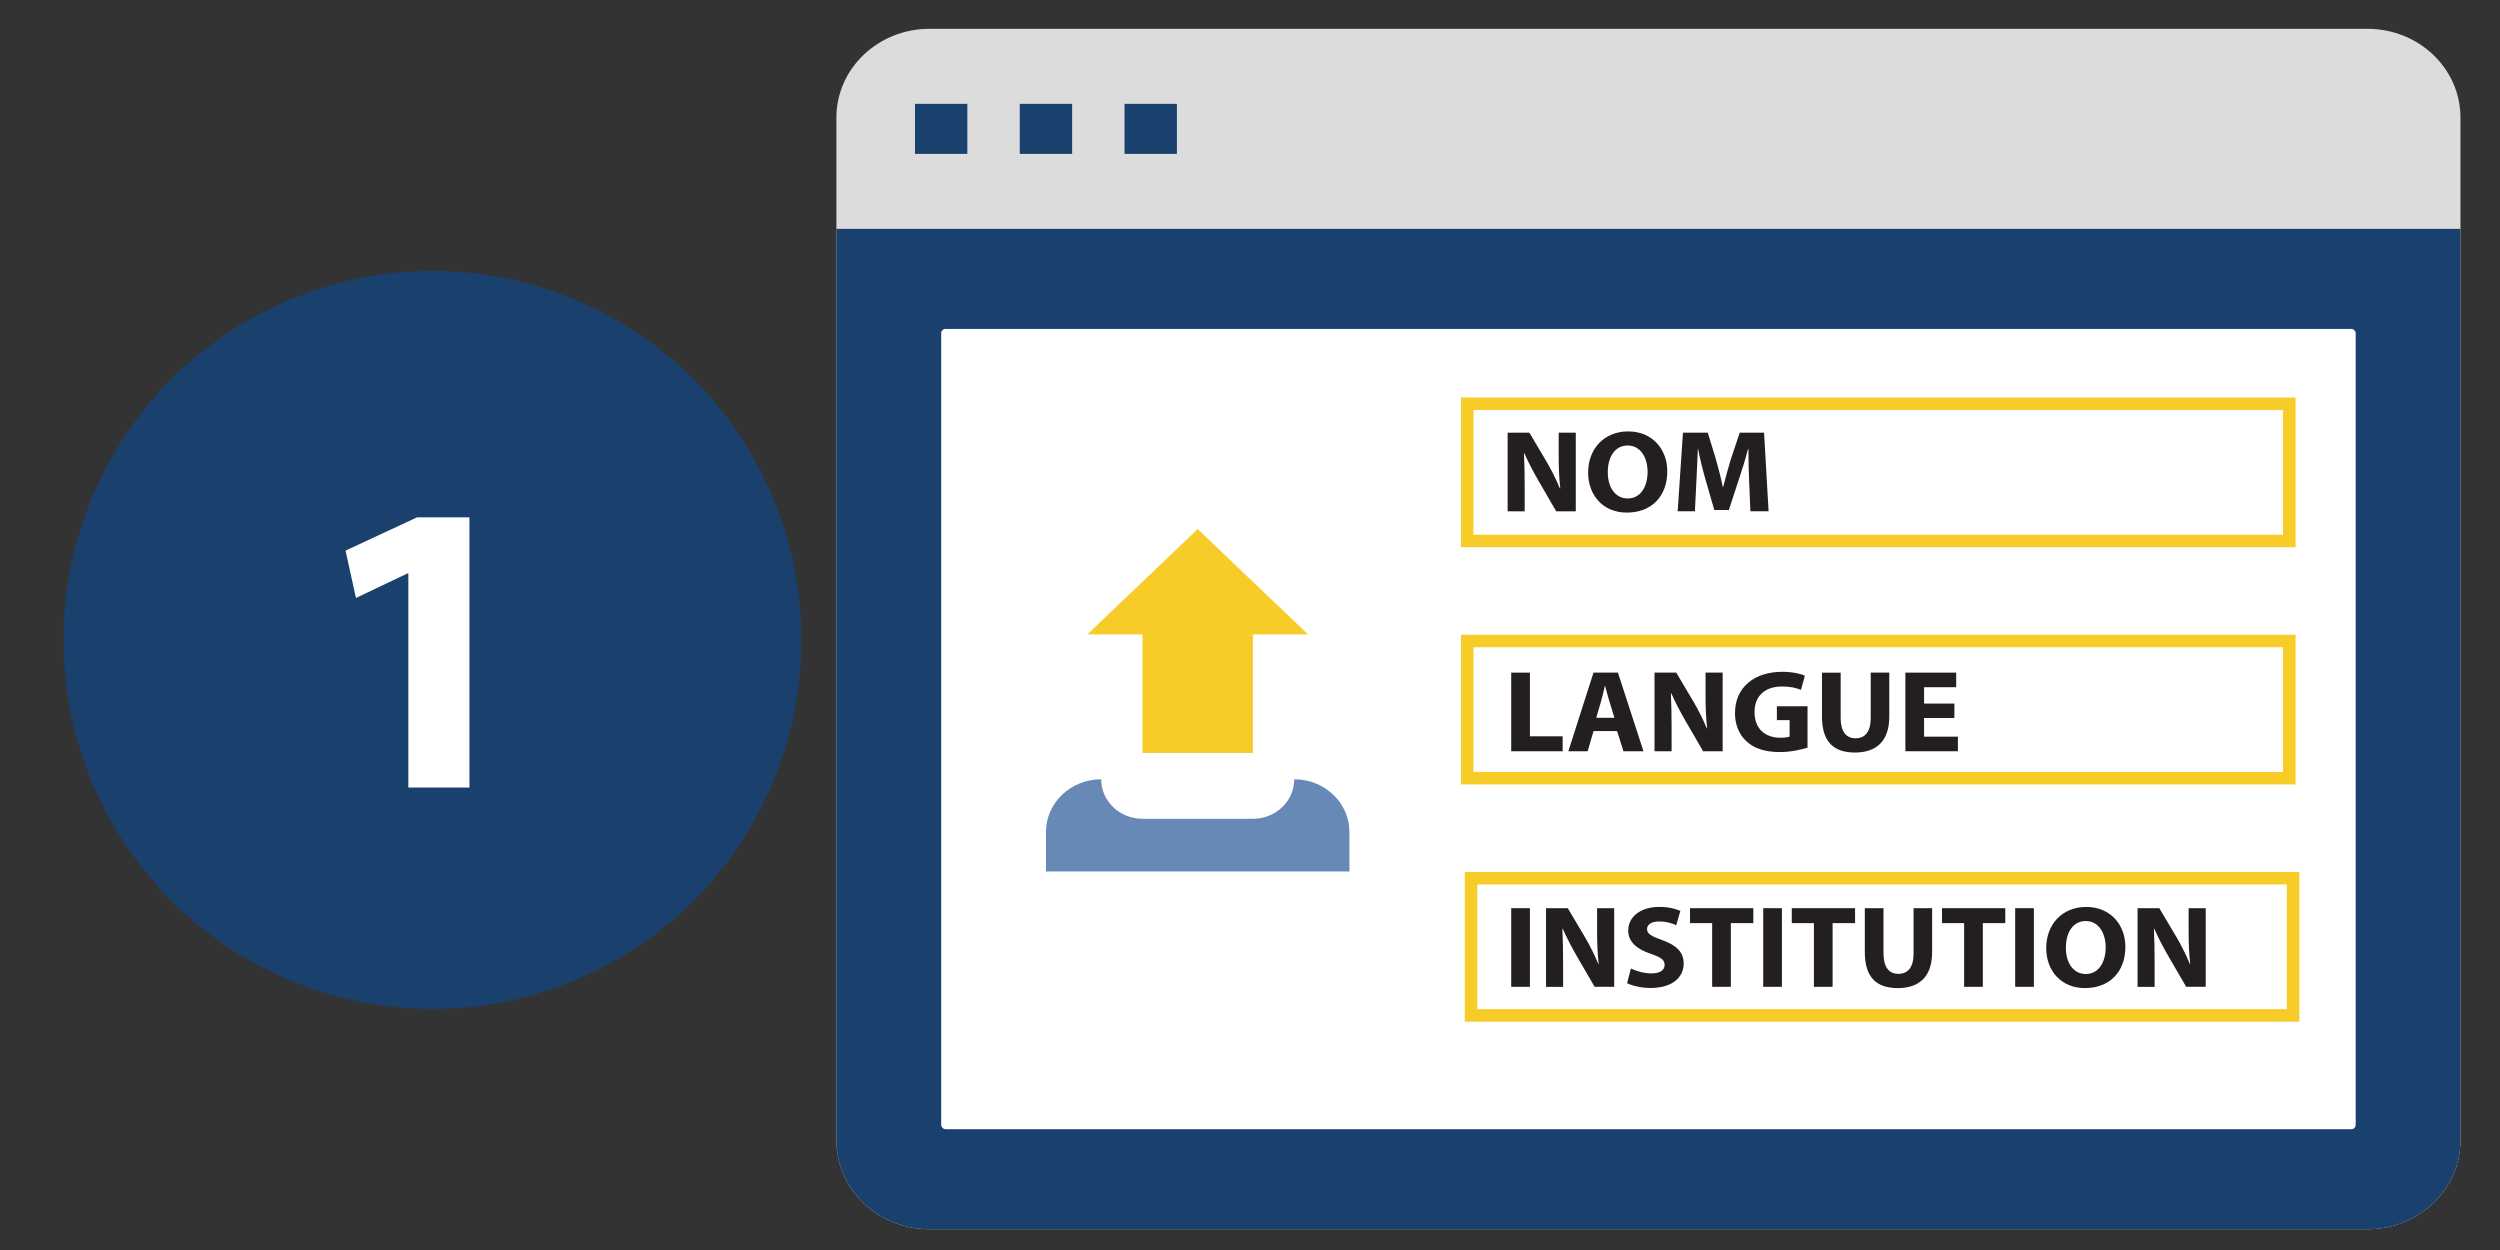 <?xml version="1.0" encoding="UTF-8"?>
<svg xmlns="http://www.w3.org/2000/svg" version="1.1" viewBox="0 0 800 400">
  <rect x="0" y="0" width="800" height="400" fill="#333333" stroke="none"/>
  <defs>
    <style>
      .cls-1 {
        fill: #231f20;
      }

      .cls-2 {
        fill: #fff;
      }

      .cls-3 {
        fill: #6789b6;
      }

      .cls-4 {
        fill: #f7cb28;
      }

      .cls-5 {
        fill: #1a406e;
      }

      .cls-6 {
        fill: #dcdcdc;
      }

      .cls-7 {
        fill: none;
        stroke: #f7cb28;
        stroke-miterlimit: 10;
        stroke-width: 4px;
      }
    </style>
  </defs>
  <!-- Generator: Adobe Illustrator 28.7.4, SVG Export Plug-In . SVG Version: 1.2.0 Build 166)  -->
  <g>
    <g id="Layer_1">
      <g>
        <path class="cls-6" d="M787.35,37.63v327.31c0,15.69-13.33,28.41-29.76,28.41h-460.18c-16.43,0-29.76-12.72-29.76-28.41V37.63c0-15.69,13.33-28.41,29.76-28.41h460.18c16.43,0,29.76,12.72,29.76,28.41Z"/>
        <path class="cls-5" d="M787.35,73.24v291.7c0,15.69-13.33,28.41-29.76,28.41h-460.18c-16.43,0-29.76-12.72-29.76-28.41V73.24h519.7Z"/>
        <rect class="cls-2" x="301.18" y="105.25" width="452.64" height="256.09" rx="1.37" ry="1.37"/>
        <path class="cls-3" d="M414.16,249.37h0c0,6.98-5.93,12.64-13.24,12.64h-35.31c-7.31,0-13.24-5.66-13.24-12.64h0s0,0,0,0c-9.75,0-17.66,7.55-17.66,16.86v12.64h97.11v-12.64c0-9.31-7.91-16.86-17.66-16.86h0Z"/>
        <polygon class="cls-4" points="365.6 203.01 365.6 240.94 400.92 240.94 400.92 203.01 418.57 203.01 383.26 169.3 347.95 203.01 365.6 203.01"/>
        <rect class="cls-5" x="292.79" y="33.23" width="16.76" height="16.01"/>
        <rect class="cls-5" x="326.32" y="33.23" width="16.76" height="16.01"/>
        <rect class="cls-5" x="359.85" y="33.23" width="16.76" height="16.01"/>
      </g>
      <rect class="cls-7" x="469.51" y="129.21" width="263.06" height="43.9"/>
      <rect class="cls-7" x="470.73" y="281.03" width="263.06" height="43.9"/>
      <rect class="cls-7" x="469.51" y="205.12" width="263.06" height="43.9"/>
      <g>
        <path class="cls-1" d="M483.59,215.24h5.98v20.38h10.48v4.78h-16.46v-25.16Z"/>
        <path class="cls-1" d="M509.93,233.94l-1.88,6.46h-6.18l8.05-25.16h7.82l8.17,25.16h-6.41l-2.03-6.46h-7.54ZM516.62,229.69l-1.64-5.34c-.47-1.49-.94-3.36-1.33-4.85h-.08c-.39,1.49-.78,3.4-1.21,4.85l-1.56,5.34h5.82Z"/>
        <path class="cls-1" d="M529.44,240.4v-25.16h6.96l5.47,9.22c1.56,2.65,3.13,5.79,4.3,8.62h.12c-.39-3.32-.51-6.72-.51-10.49v-7.35h5.47v25.16h-6.25l-5.63-9.7c-1.56-2.69-3.28-5.93-4.57-8.88l-.12.04c.16,3.32.23,6.87.23,10.97v7.58h-5.47Z"/>
        <path class="cls-1" d="M578.42,239.24c-1.84.6-5.32,1.42-8.8,1.42-4.81,0-8.29-1.16-10.71-3.4-2.42-2.17-3.75-5.45-3.71-9.14.04-8.36,6.41-13.14,15.05-13.14,3.4,0,6.02.63,7.31,1.23l-1.25,4.55c-1.45-.6-3.25-1.08-6.14-1.08-4.96,0-8.72,2.69-8.72,8.14s3.4,8.25,8.29,8.25c1.37,0,2.46-.15,2.93-.37v-5.26h-4.07v-4.44h9.81v13.25Z"/>
        <path class="cls-1" d="M589.01,215.24v14.48c0,4.33,1.72,6.53,4.77,6.53s4.85-2.09,4.85-6.53v-14.48h5.94v14.11c0,7.76-4.1,11.46-10.99,11.46s-10.55-3.51-10.55-11.53v-14.03h5.98Z"/>
        <path class="cls-1" d="M625.4,229.76h-9.7v5.97h10.83v4.67h-16.81v-25.16h16.26v4.67h-10.28v5.23h9.7v4.63Z"/>
      </g>
      <g>
        <path class="cls-1" d="M489.57,290.62v25.16h-5.98v-25.16h5.98Z"/>
        <path class="cls-1" d="M494.73,315.78v-25.16h6.96l5.47,9.22c1.56,2.65,3.13,5.79,4.3,8.62h.12c-.39-3.32-.51-6.72-.51-10.49v-7.35h5.47v25.16h-6.26l-5.63-9.7c-1.56-2.69-3.28-5.93-4.57-8.88l-.12.04c.16,3.32.23,6.87.23,10.97v7.58h-5.47Z"/>
        <path class="cls-1" d="M521.89,309.92c1.6.78,4.07,1.57,6.61,1.57,2.74,0,4.18-1.08,4.18-2.72s-1.25-2.46-4.42-3.55c-4.38-1.46-7.23-3.77-7.23-7.43,0-4.29,3.75-7.58,9.97-7.58,2.97,0,5.16.6,6.72,1.27l-1.33,4.59c-1.06-.49-2.93-1.2-5.51-1.2s-3.83,1.12-3.83,2.43c0,1.6,1.49,2.31,4.89,3.55,4.65,1.64,6.84,3.96,6.84,7.5,0,4.22-3.4,7.8-10.63,7.8-3.01,0-5.98-.75-7.47-1.53l1.21-4.7Z"/>
        <path class="cls-1" d="M547.89,295.4h-7.08v-4.78h20.25v4.78h-7.19v20.38h-5.98v-20.38Z"/>
        <path class="cls-1" d="M570.21,290.62v25.16h-5.98v-25.16h5.98Z"/>
        <path class="cls-1" d="M580.45,295.4h-7.08v-4.78h20.25v4.78h-7.19v20.38h-5.98v-20.38Z"/>
        <path class="cls-1" d="M602.72,290.62v14.48c0,4.33,1.72,6.53,4.77,6.53s4.85-2.09,4.85-6.53v-14.48h5.94v14.11c0,7.76-4.1,11.46-10.99,11.46s-10.55-3.51-10.55-11.53v-14.03h5.98Z"/>
        <path class="cls-1" d="M628.52,295.4h-7.08v-4.78h20.25v4.78h-7.19v20.38h-5.98v-20.38Z"/>
        <path class="cls-1" d="M650.84,290.62v25.16h-5.98v-25.16h5.98Z"/>
        <path class="cls-1" d="M680.12,302.94c0,8.25-5.24,13.25-12.94,13.25s-12.39-5.64-12.39-12.8c0-7.54,5.04-13.17,12.82-13.17s12.51,5.79,12.51,12.73ZM661.08,303.28c0,4.93,2.42,8.4,6.41,8.4s6.33-3.66,6.33-8.55c0-4.52-2.27-8.4-6.37-8.4s-6.37,3.66-6.37,8.55Z"/>
        <path class="cls-1" d="M684.02,315.78v-25.16h6.96l5.47,9.22c1.56,2.65,3.13,5.79,4.3,8.62h.12c-.39-3.32-.51-6.72-.51-10.49v-7.35h5.47v25.16h-6.26l-5.63-9.7c-1.56-2.69-3.28-5.93-4.57-8.88l-.12.04c.16,3.32.23,6.87.23,10.97v7.58h-5.47Z"/>
      </g>
      <g>
        <circle class="cls-5" cx="138.39" cy="204.78" r="118.08"/>
        <path class="cls-2" d="M130.66,183.5h-.27l-16.49,7.85-3.32-15.16,22.88-10.64h16.76v86.45h-19.55v-68.49Z"/>
      </g>
      <g>
        <path class="cls-1" d="M482.44,163.62v-25.16h6.96l5.47,9.22c1.56,2.65,3.13,5.79,4.3,8.62h.12c-.39-3.32-.51-6.72-.51-10.49v-7.35h5.47v25.16h-6.26l-5.63-9.7c-1.56-2.69-3.28-5.93-4.57-8.88l-.12.04c.16,3.32.23,6.87.23,10.97v7.58h-5.47Z"/>
        <path class="cls-1" d="M533.53,150.78c0,8.25-5.24,13.25-12.94,13.25s-12.39-5.64-12.39-12.8c0-7.54,5.04-13.18,12.82-13.18s12.51,5.79,12.51,12.73ZM514.49,151.11c0,4.93,2.42,8.4,6.41,8.4s6.33-3.66,6.33-8.55c0-4.52-2.27-8.4-6.37-8.4s-6.37,3.66-6.37,8.55Z"/>
        <path class="cls-1" d="M559.72,153.99c-.12-3.02-.23-6.68-.23-10.34h-.12c-.82,3.21-1.92,6.79-2.93,9.74l-3.21,9.82h-4.65l-2.81-9.74c-.86-2.95-1.76-6.53-2.38-9.82h-.08c-.16,3.4-.27,7.28-.47,10.41l-.47,9.55h-5.51l1.68-25.16h7.94l2.58,8.4c.82,2.91,1.64,6.05,2.23,8.99h.12c.74-2.91,1.64-6.23,2.5-9.03l2.81-8.36h7.78l1.45,25.16h-5.83l-.39-9.63Z"/>
      </g>
    </g>
  </g>
</svg>